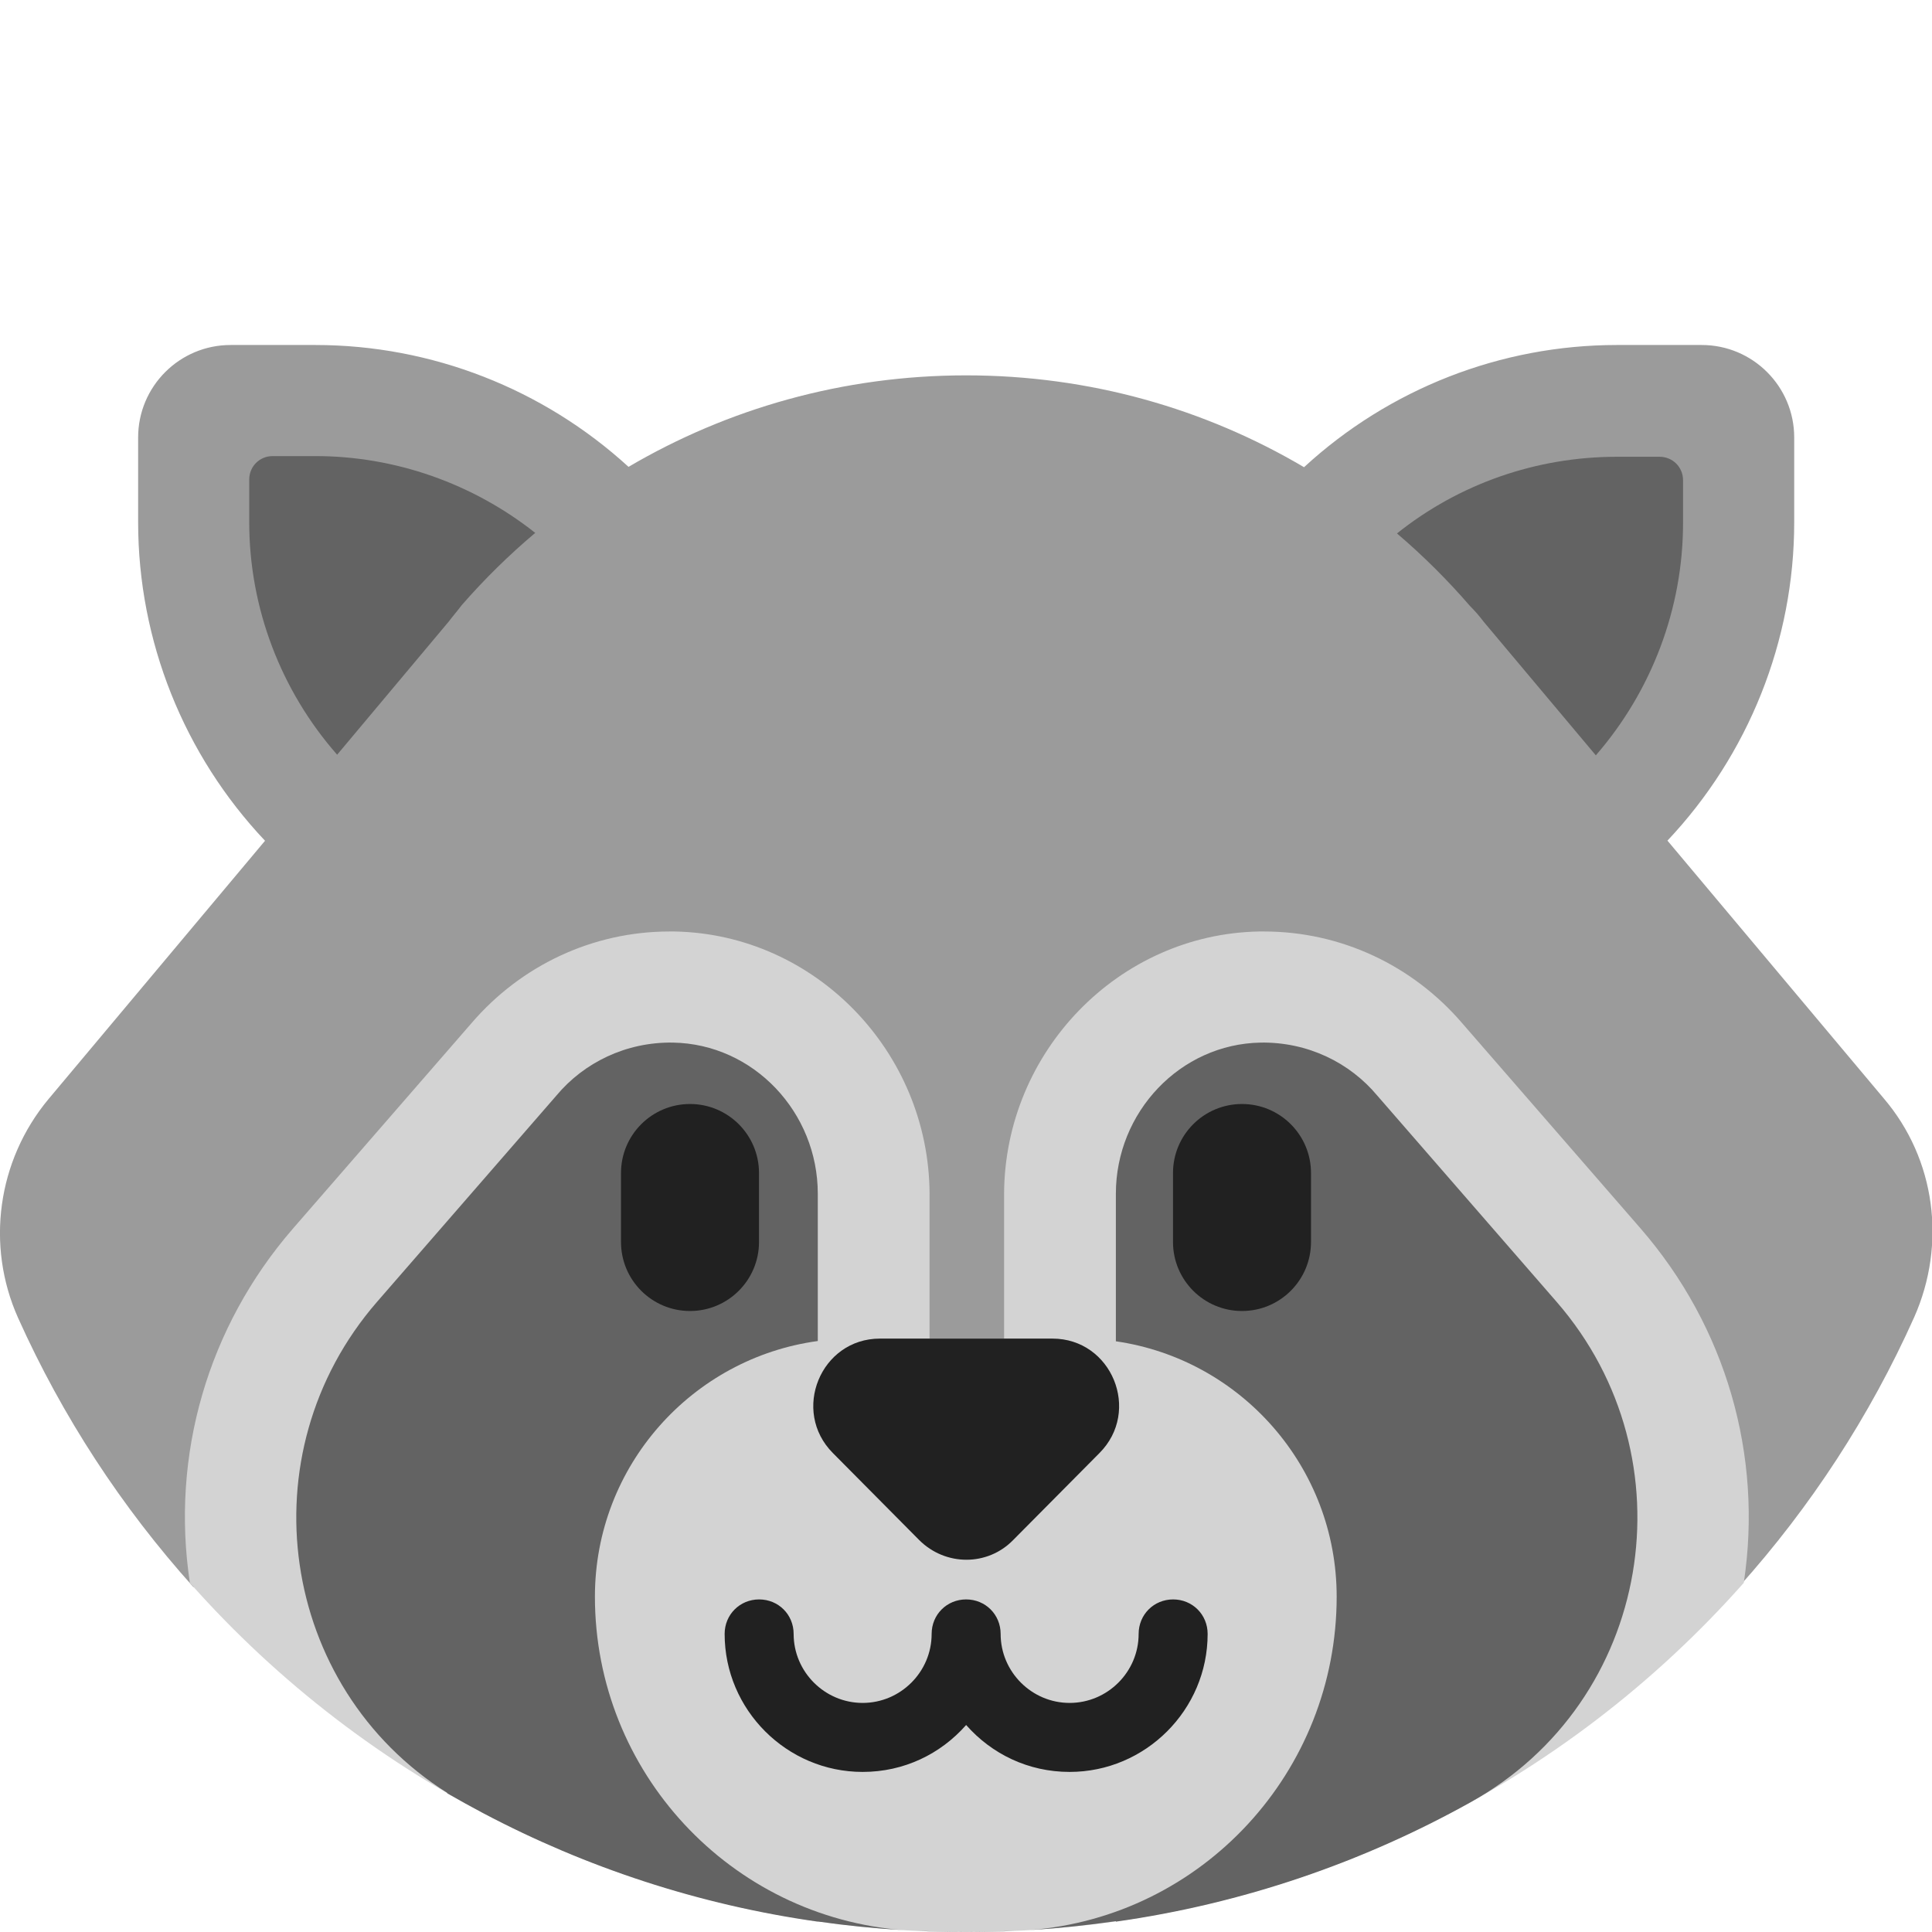 <svg viewBox="2 2 28 28" xmlns="http://www.w3.org/2000/svg">
<path d="M4.002 9.57V8.34C4.002 7.6 4.602 7 5.342 7H6.572C8.254 7 9.874 7.636 11.109 8.766C12.544 7.923 14.215 7.44 16.002 7.44C17.792 7.44 19.465 7.924 20.899 8.771C22.134 7.634 23.752 7 25.433 7H26.663C27.402 7 28.003 7.6 28.003 8.34V9.57C28.003 11.287 27.34 12.939 26.166 14.183L29.302 17.92C30.052 18.8 30.212 20.03 29.742 21.09C29.099 22.526 28.238 23.844 27.2 25H4.802C3.765 23.846 2.905 22.532 2.262 21.1C1.792 20.05 1.962 18.82 2.702 17.93L5.841 14.185C4.665 12.941 4.002 11.288 4.002 9.57Z" fill="#9B9B9B"/>
<path d="M23.302 10.78C23.372 10.85 23.442 10.93 23.502 11.01L25.128 12.947C25.936 12.017 26.392 10.819 26.392 9.58V8.96C26.392 8.77 26.242 8.62 26.052 8.62H25.432C24.263 8.62 23.145 9.013 22.246 9.731C22.624 10.053 22.977 10.404 23.302 10.78Z" fill="#636363"/>
<path d="M9.757 9.723C8.856 9.01 7.732 8.61 6.572 8.61H5.952C5.762 8.61 5.612 8.76 5.612 8.95V9.57C5.612 10.81 6.07 12.009 6.886 12.938L8.502 11.01C8.532 10.97 8.565 10.93 8.597 10.89C8.63 10.85 8.662 10.81 8.692 10.77C9.02 10.394 9.376 10.044 9.757 9.723Z" fill="#636363"/>
<path d="M11.782 15.5H11.702C10.592 15.5 9.552 15.99 8.832 16.83L6.242 19.81C5.012 21.23 4.472 23.09 4.752 24.94C7.305 27.821 10.951 29.711 15.049 29.969C15.1 29.974 15.151 29.977 15.202 29.98C15.263 29.982 15.324 29.985 15.384 29.987C15.414 29.988 15.443 29.989 15.472 29.99C15.652 29.996 15.829 30 16.002 30C16.183 30 16.369 29.995 16.552 29.989V29.99C16.623 29.988 16.693 29.985 16.763 29.981C16.773 29.981 16.783 29.98 16.792 29.98C16.816 29.979 16.84 29.977 16.864 29.976C21.008 29.746 24.697 27.847 27.272 24.94C27.552 23.09 27.012 21.23 25.782 19.81L23.192 16.83C22.472 15.99 21.432 15.5 20.322 15.5H20.242C18.212 15.54 16.562 17.24 16.552 19.3V21.4H15.472V19.3C15.462 17.24 13.812 15.54 11.782 15.5Z" fill="#D3D3D3"/>
<path d="M10.062 17.88C10.462 17.4 11.072 17.1 11.752 17.11C12.922 17.13 13.852 18.12 13.852 19.3V21.435C12.032 21.683 10.622 23.244 10.622 25.14C10.622 27.678 12.583 29.787 15.107 29.974C14.684 29.949 14.265 29.907 13.852 29.848V29.85C12.126 29.606 10.488 29.063 9.003 28.278C8.828 28.185 8.654 28.089 8.482 27.99V27.984C6.05 26.451 5.551 23.072 7.462 20.87L10.062 17.88Z" fill="#636363"/>
<path d="M15.267 29.982C15.501 29.994 15.736 30 15.972 30C15.742 29.999 15.505 29.991 15.267 29.982Z" fill="#636363"/>
<path d="M16.035 30C16.263 30 16.491 29.994 16.717 29.983C16.491 29.991 16.259 29.999 16.035 30Z" fill="#636363"/>
<path d="M16.924 29.972C17.345 29.946 17.761 29.902 18.172 29.843V29.85C20.012 29.59 21.752 28.99 23.312 28.12C25.942 26.66 26.532 23.14 24.562 20.87L21.962 17.88C21.562 17.4 20.952 17.1 20.272 17.11C19.102 17.13 18.172 18.12 18.172 19.3V21.439C19.985 21.701 21.372 23.263 21.372 25.14C21.372 27.676 19.431 29.777 16.924 29.972Z" fill="#636363"/>
<path d="M12 18C11.448 18 11 18.448 11 19V20C11 20.552 11.448 21 12 21C12.552 21 13 20.552 13 20V19C13 18.448 12.552 18 12 18Z" fill="#212121"/>
<path d="M20 18C19.448 18 19 18.448 19 19V20C19 20.552 19.448 21 20 21C20.552 21 21 20.552 21 20V19C21 18.448 20.552 18 20 18Z" fill="#212121"/>
<path d="M17.502 27.68C16.902 27.68 16.372 27.42 16.002 27C15.632 27.42 15.102 27.68 14.502 27.68C13.402 27.68 12.502 26.78 12.502 25.68C12.502 25.4 12.722 25.18 13.002 25.18C13.282 25.18 13.502 25.4 13.502 25.68C13.502 26.23 13.952 26.68 14.502 26.68C15.052 26.68 15.502 26.23 15.502 25.68C15.502 25.4 15.722 25.18 16.002 25.18C16.282 25.18 16.502 25.4 16.502 25.68C16.502 26.23 16.952 26.68 17.502 26.68C18.052 26.68 18.502 26.23 18.502 25.68C18.502 25.4 18.722 25.18 19.002 25.18C19.282 25.18 19.502 25.4 19.502 25.68C19.502 26.78 18.602 27.68 17.502 27.68Z" fill="#212121"/>
<path d="M15.322 24.32L14.072 23.06C13.463 22.45 13.893 21.4 14.752 21.4H17.253C18.113 21.4 18.543 22.45 17.933 23.06L16.683 24.32C16.312 24.7 15.703 24.7 15.322 24.32Z" fill="#212121"/>
</svg>
